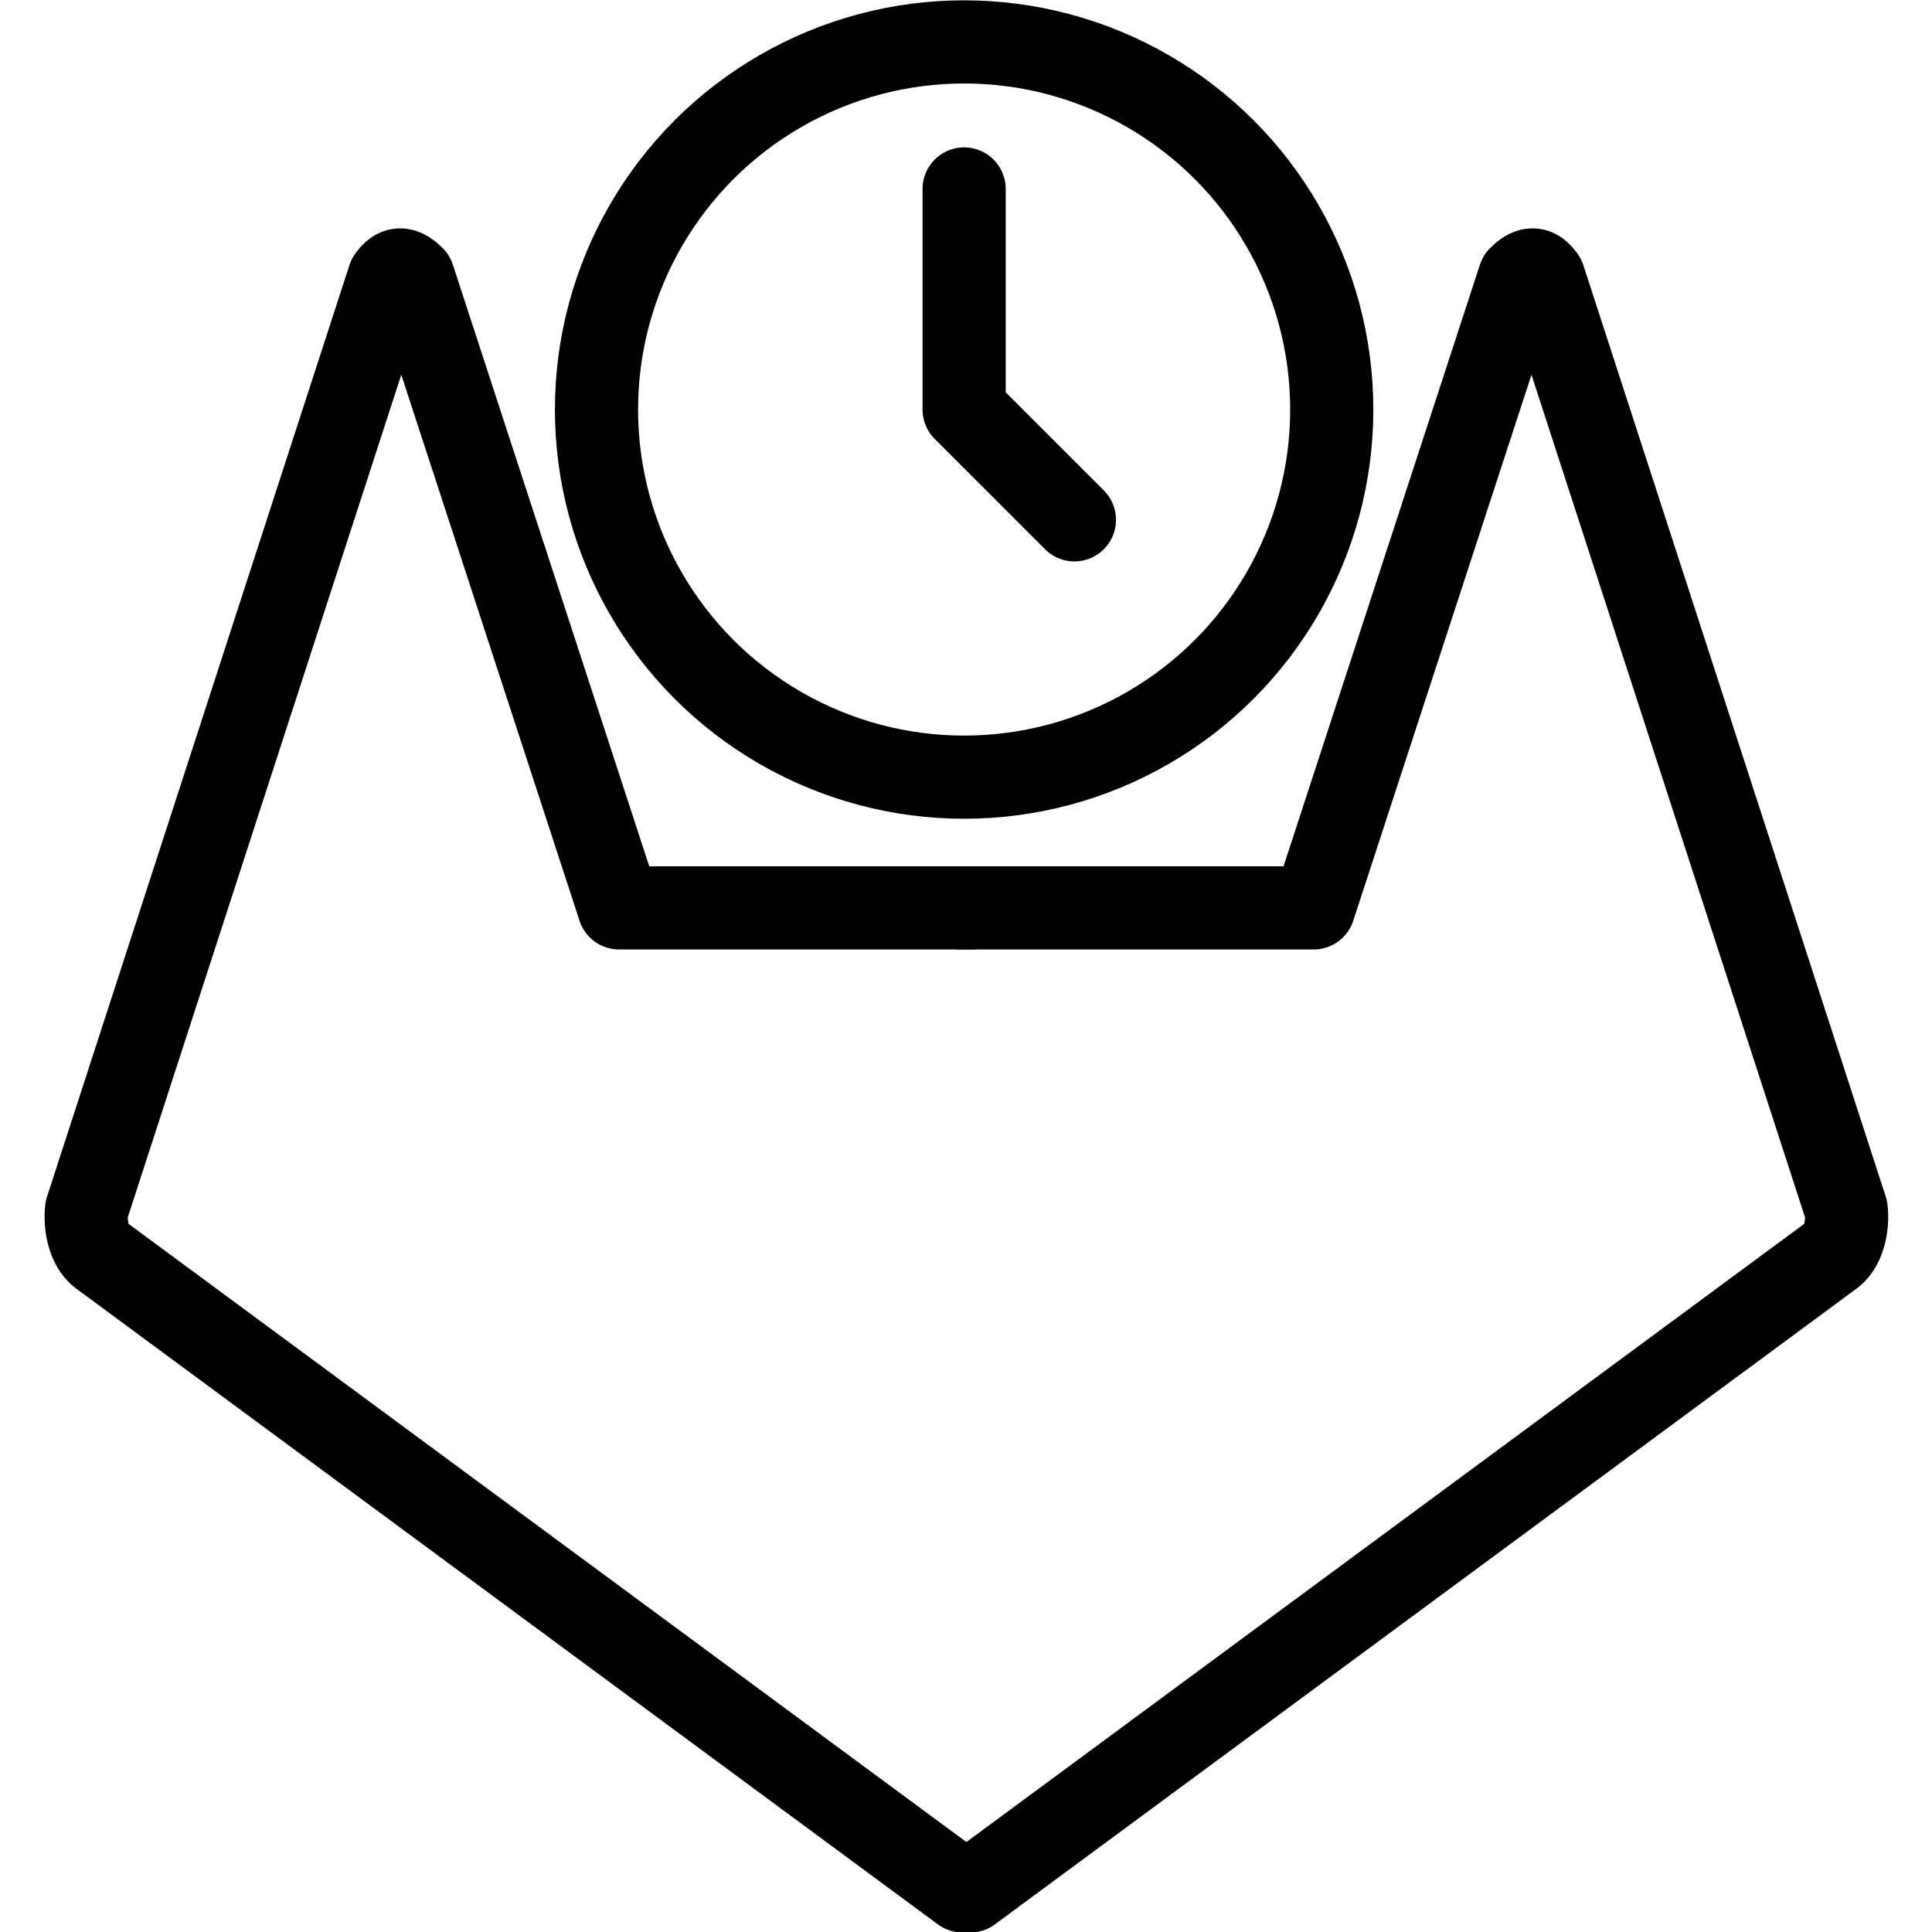 <?xml version="1.0" encoding="UTF-8" standalone="no"?>
<!-- Created with Inkscape (http://www.inkscape.org/) -->

<svg
   xmlns:dc="http://purl.org/dc/elements/1.1/"
   xmlns:cc="http://creativecommons.org/ns#"
   xmlns:rdf="http://www.w3.org/1999/02/22-rdf-syntax-ns#"
   xmlns:svg="http://www.w3.org/2000/svg"
   xmlns="http://www.w3.org/2000/svg"
   xmlns:sodipodi="http://sodipodi.sourceforge.net/DTD/sodipodi-0.dtd"
   xmlns:inkscape="http://www.inkscape.org/namespaces/inkscape"
   width="128"
   height="128"
   viewBox="0 0 33.867 33.867"
   version="1.1"
   id="svg8"
   inkscape:version="0.92.2 (5c3e80d, 2017-08-06)"
   sodipodi:docname="logo.svg">
  <defs
     id="defs2">
    <path
       d="M 0,1173.333 H 2000 V 0 H 0 Z"
       id="path-1"
       inkscape:connector-curvature="0" />
  </defs>
  <sodipodi:namedview
     id="base"
     pagecolor="#ffffff"
     bordercolor="#666666"
     borderopacity="1.0"
     inkscape:pageopacity="0.0"
     inkscape:pageshadow="2"
     inkscape:zoom="5.6568543"
     inkscape:cx="70.08624"
     inkscape:cy="50.41839"
     inkscape:document-units="mm"
     inkscape:current-layer="layer1"
     showgrid="false"
     showguides="true"
     inkscape:guide-bbox="true"
     inkscape:measure-start="1127.13,530.33"
     inkscape:measure-end="1127.84,530.33"
     units="px"
     fit-margin-top="0"
     fit-margin-left="0"
     fit-margin-right="0"
     fit-margin-bottom="0"
     inkscape:window-width="2556"
     inkscape:window-height="1436"
     inkscape:window-x="0"
     inkscape:window-y="0"
     inkscape:window-maximized="0" />
  <g
     inkscape:label="Layer 1"
     inkscape:groupmode="layer"
     id="layer1"
     transform="translate(-42.256,-103.762)">
    <g
       id="g5551"
       transform="matrix(0.243,0,0,0.243,37.718,84.495)"
       inkscape:export-xdpi="96"
       inkscape:export-ydpi="96">
      <g
         id="g5417"
         style="stroke:#000000;stroke-width:6;stroke-linecap:round;stroke-linejoin:round;stroke-miterlimit:4;stroke-dasharray:none;stroke-opacity:1">
        <g
           style="stroke-width:6;stroke-miterlimit:4;stroke-dasharray:none"
           id="g5433">
          <path
             sodipodi:nodetypes="ccccccc"
             inkscape:connector-curvature="0"
             id="path5411"
             d="M 88.765,144.78 H 63.333 L 48.49,99.309 c -0.907,-0.926 -1.354,-0.513 -1.756,0.033 L 24.922,166.536 c -0.119,0.914 0.074,2.574 1.018,3.284 l 62.179,45.878"
             style="fill:none;fill-rule:evenodd;stroke:#000000;stroke-width:6;stroke-linecap:round;stroke-linejoin:round;stroke-miterlimit:4;stroke-dasharray:none;stroke-opacity:1" />
          <path
             style="fill:none;fill-rule:evenodd;stroke:#000000;stroke-width:6;stroke-linecap:round;stroke-linejoin:round;stroke-miterlimit:4;stroke-dasharray:none;stroke-opacity:1"
             d="m 88.011,144.78 h 25.432 l 14.843,-45.471 c 0.907,-0.926 1.354,-0.513 1.756,0.033 l 21.813,67.194 c 0.119,0.914 -0.074,2.574 -1.018,3.284 l -62.179,45.878"
             id="path5429"
             inkscape:connector-curvature="0"
             sodipodi:nodetypes="ccccccc" />
        </g>
      </g>
      <g
         transform="matrix(2.652,0,0,2.652,56.401,77.007)"
         id="g5518"
         style="fill:none;stroke:currentColor;stroke-width:2.262;stroke-linecap:round;stroke-linejoin:round;stroke-miterlimit:4;stroke-dasharray:none">
        <circle
           style="stroke-width:2.262;stroke-miterlimit:4;stroke-dasharray:none"
           cx="12"
           cy="12"
           r="10"
           id="circle5504" />
        <polyline
           style="stroke-width:2.262;stroke-miterlimit:4;stroke-dasharray:none"
           points="12 6 12 12 15 15"
           id="polyline5506" />
      </g>
    </g>
  </g>
</svg>

